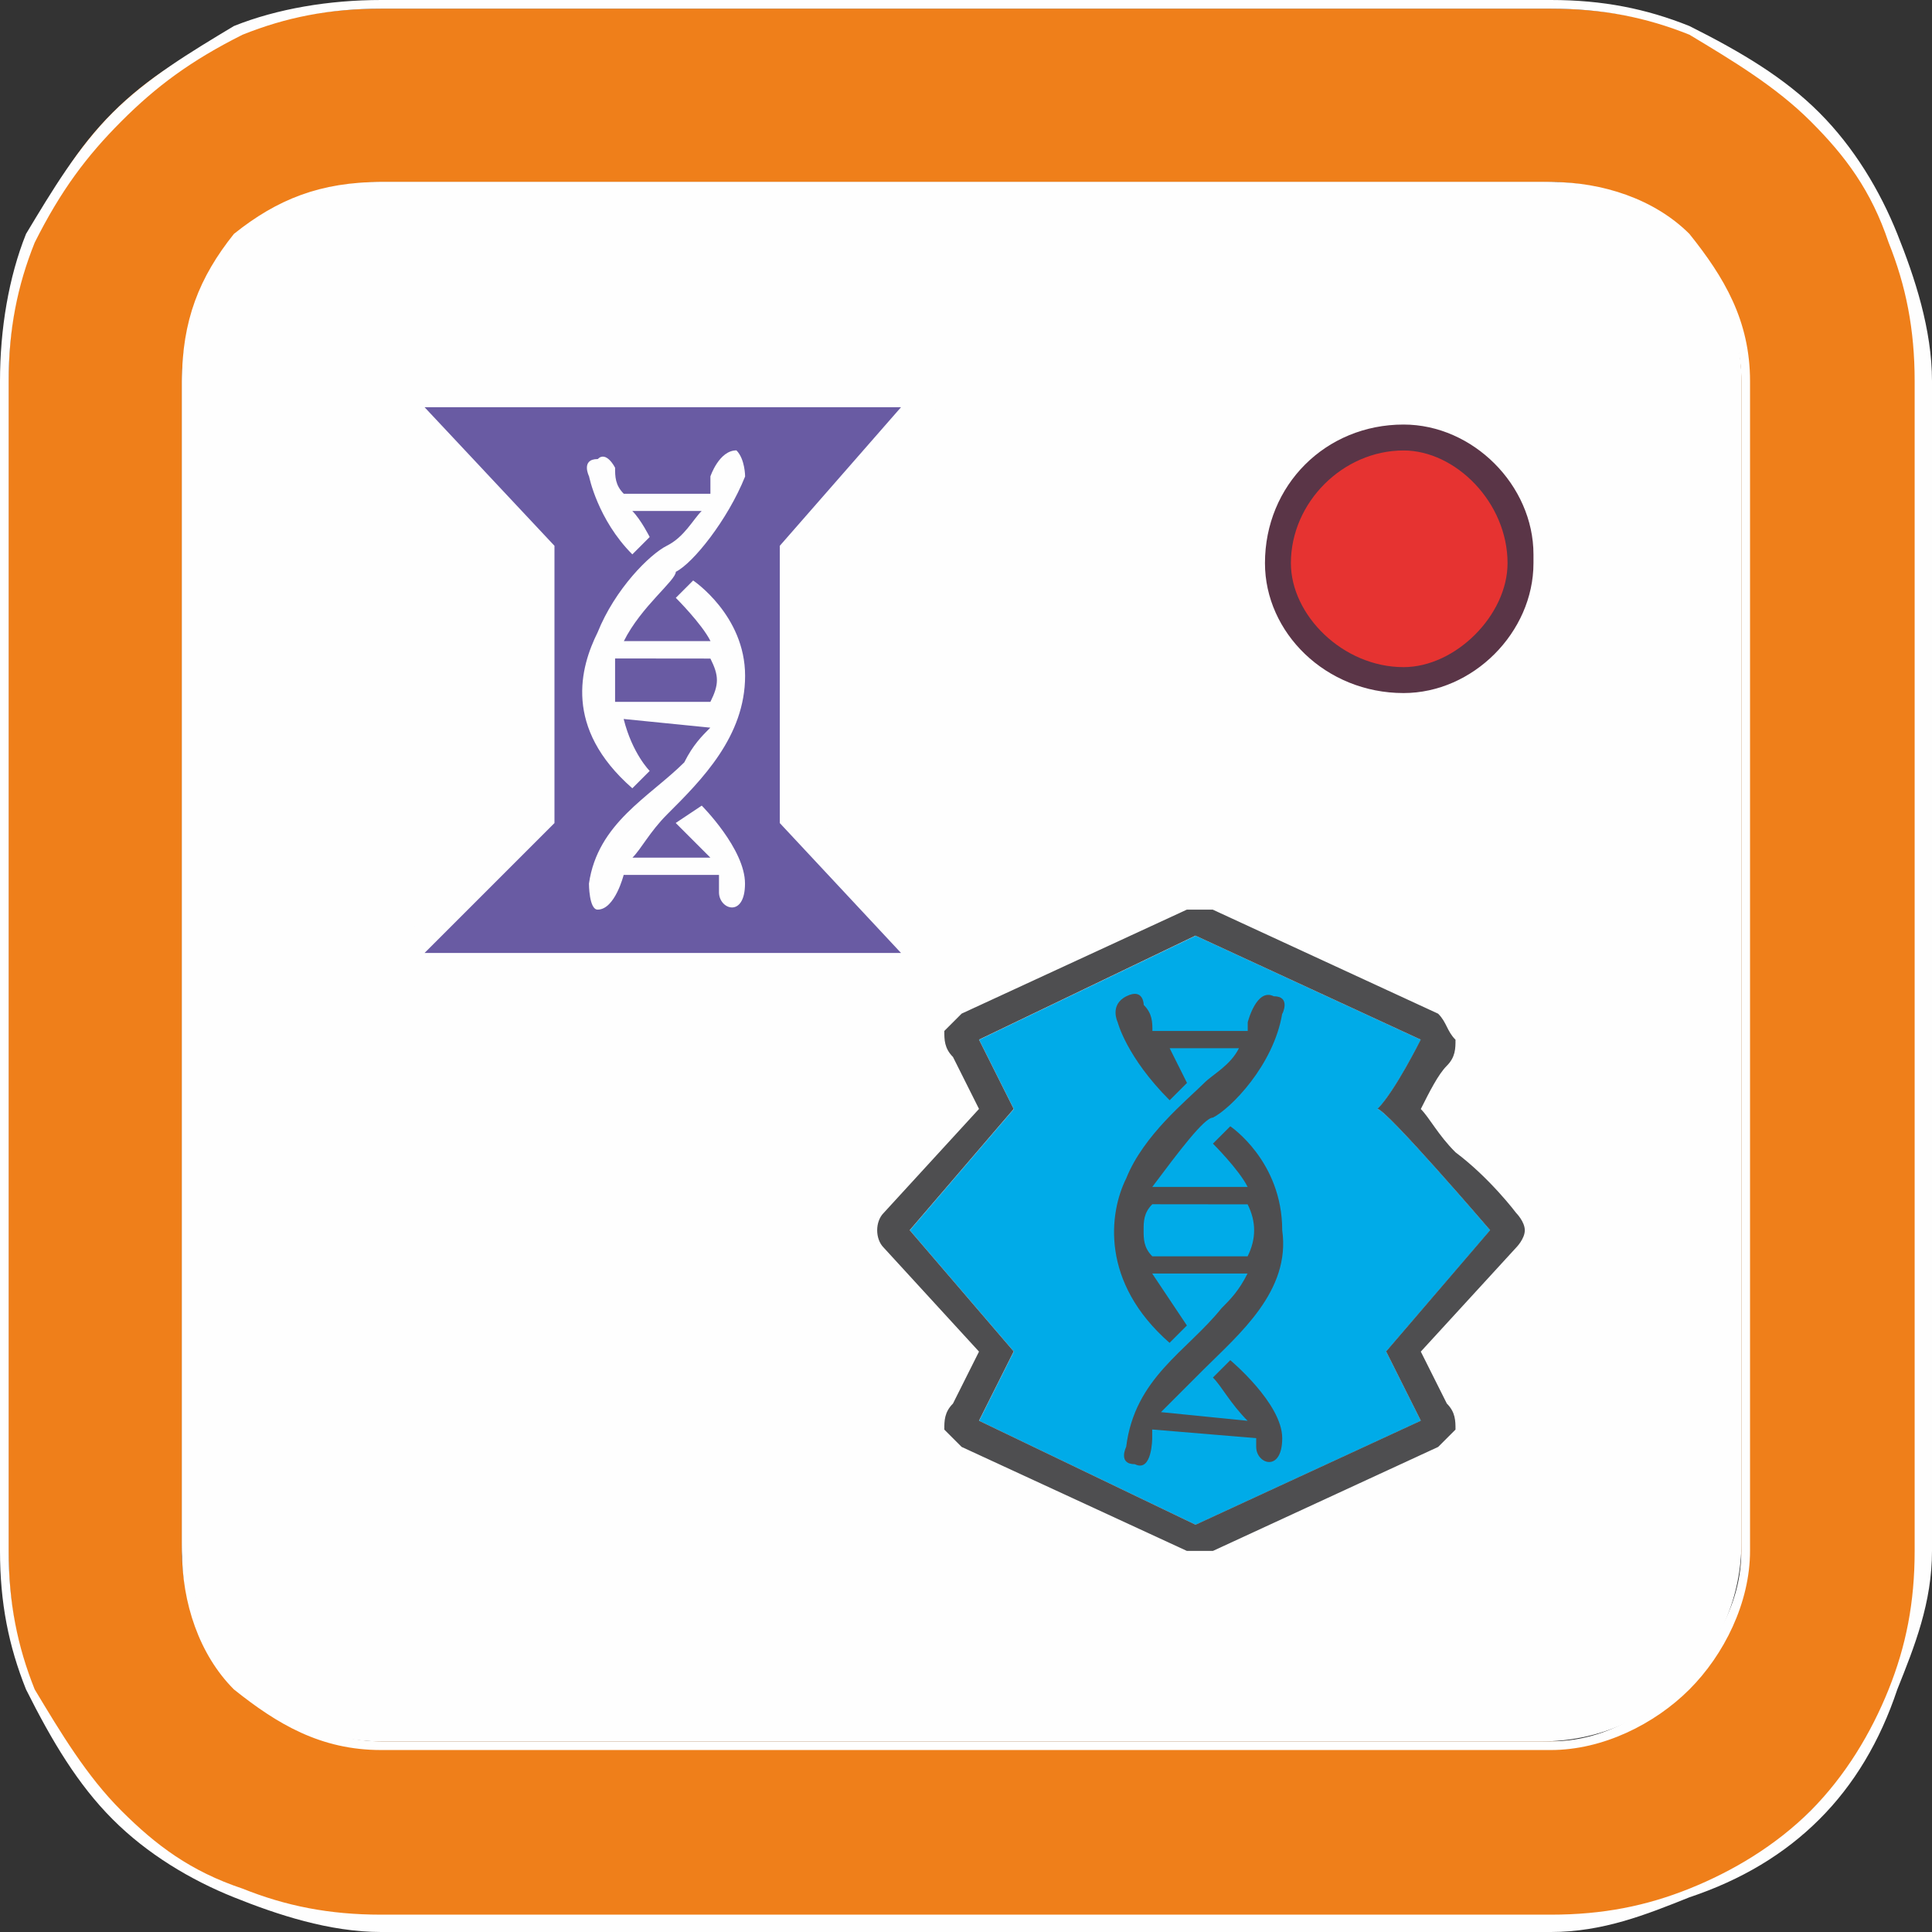 <svg version="1.1" xmlns="http://www.w3.org/2000/svg" xmlns:xlink="http://www.w3.org/1999/xlink" width="19.154" height="19.154" viewBox="0,0,19.154,19.154"><rect x="0" y="0" width="19.154" height="19.154" fill="#333333" stroke="none"/><g transform="translate(-310.423,-170.423)"><g data-paper-data="{&quot;isPaintingLayer&quot;:true}" stroke="none" stroke-width="1" stroke-linecap="butt" stroke-linejoin="miter" stroke-miterlimit="10" stroke-dasharray="" stroke-dashoffset="0" style="mix-blend-mode: normal"><g><path d="M314.202,187.687c-1.091,0 -1.976,-0.884 -1.976,-1.976v-11.51c0,-1.091 0.884,-1.976 1.976,-1.976h11.51c1.091,0 1.976,0.884 1.976,1.976v11.51c0,1.091 -0.884,1.976 -1.976,1.976z" fill="#fefefe" fill-rule="evenodd"/><path d="M314.202,170.509h11.596c1.031,0 1.89,0.344 2.577,1.031v0c0.687,0.687 1.117,1.632 1.117,2.663v11.596c0,1.031 -0.429,1.89 -1.117,2.577v0c-0.687,0.687 -1.546,1.117 -2.577,1.117h-11.596c-1.031,0 -1.976,-0.429 -2.663,-1.117v0c-0.687,-0.687 -1.031,-1.546 -1.031,-2.577v-11.596c0,-1.031 0.344,-1.976 1.031,-2.663v0c0.687,-0.687 1.632,-1.031 2.663,-1.031zM314.202,172.227h11.596c1.031,0 1.89,0.859 1.89,1.976v11.596c0,1.031 -0.859,1.89 -1.89,1.89h-11.596c-1.117,0 -1.976,-0.859 -1.976,-1.89v-11.596c0,-1.117 0.859,-1.976 1.976,-1.976z" fill="#ef7f1a" fill-rule="evenodd"/><path d="M314.202,170.423h11.596c0.515,0 0.945,0.086 1.374,0.258c0.515,0.258 0.945,0.515 1.288,0.859v0c0.344,0.344 0.601,0.773 0.773,1.202c0.172,0.429 0.344,0.945 0.344,1.46v11.596c0,0.515 -0.172,0.945 -0.344,1.374c-0.172,0.515 -0.429,0.945 -0.773,1.288v0c-0.344,0.344 -0.773,0.601 -1.288,0.773c-0.429,0.172 -0.859,0.344 -1.374,0.344h-11.596c-0.515,0 -1.031,-0.172 -1.46,-0.344c-0.429,-0.172 -0.859,-0.429 -1.202,-0.773v0c-0.344,-0.344 -0.601,-0.773 -0.859,-1.288c-0.172,-0.429 -0.258,-0.859 -0.258,-1.374v-11.596c0,-0.515 0.086,-1.031 0.258,-1.46c0.258,-0.429 0.515,-0.859 0.859,-1.202v0c0.344,-0.344 0.773,-0.601 1.202,-0.859c0.429,-0.172 0.945,-0.258 1.46,-0.258zM325.798,170.509h-11.596c-0.515,0 -0.945,0.086 -1.374,0.258c-0.515,0.258 -0.859,0.515 -1.202,0.859v0c-0.344,0.344 -0.601,0.687 -0.859,1.202c-0.172,0.429 -0.258,0.859 -0.258,1.374v11.596c0,0.515 0.086,0.945 0.258,1.374c0.258,0.429 0.515,0.859 0.859,1.202v0c0.344,0.344 0.687,0.601 1.202,0.773c0.429,0.172 0.859,0.258 1.374,0.258h11.596c0.515,0 0.945,-0.086 1.374,-0.258c0.429,-0.172 0.859,-0.429 1.202,-0.773v0c0.344,-0.344 0.601,-0.773 0.773,-1.202c0.172,-0.429 0.258,-0.859 0.258,-1.374v-11.596c0,-0.515 -0.086,-0.945 -0.258,-1.374c-0.172,-0.515 -0.429,-0.859 -0.773,-1.202v0c-0.344,-0.344 -0.773,-0.601 -1.202,-0.859c-0.429,-0.172 -0.859,-0.258 -1.374,-0.258zM314.202,172.227h11.596c0.515,0 1.031,0.172 1.374,0.515c0.344,0.429 0.601,0.859 0.601,1.46v11.596c0,0.515 -0.258,1.031 -0.601,1.374c-0.344,0.344 -0.859,0.601 -1.374,0.601h-11.596c-0.601,0 -1.031,-0.258 -1.46,-0.601c-0.344,-0.344 -0.515,-0.859 -0.515,-1.374v-11.596c0,-0.601 0.172,-1.031 0.515,-1.46c0.429,-0.344 0.859,-0.515 1.46,-0.515zM325.798,172.313h-11.596c-0.515,0 -1.031,0.172 -1.374,0.515c-0.344,0.344 -0.515,0.859 -0.515,1.374v11.596c0,0.515 0.172,0.945 0.515,1.288c0.344,0.344 0.859,0.601 1.374,0.601h11.596c0.515,0 0.945,-0.258 1.288,-0.601c0.344,-0.344 0.601,-0.773 0.601,-1.288v-11.596c0,-0.515 -0.258,-1.031 -0.601,-1.374c-0.344,-0.344 -0.773,-0.515 -1.288,-0.515z" fill="#fefefe" fill-rule="nonzero"/><path d="M324.338,177.123c-0.687,0 -1.202,-0.515 -1.202,-1.117c0,-0.687 0.515,-1.202 1.202,-1.202c0.601,0 1.117,0.515 1.117,1.202c0,0.601 -0.515,1.117 -1.117,1.117z" fill="#e63331" fill-rule="nonzero"/><path d="M324.338,177.294c-0.773,0 -1.374,-0.601 -1.374,-1.288c0,-0.773 0.601,-1.374 1.374,-1.374c0.687,0 1.288,0.601 1.288,1.288v0.086c0,0.687 -0.601,1.288 -1.288,1.288zM324.338,174.889c-0.601,0 -1.117,0.515 -1.117,1.117c0,0.515 0.515,1.031 1.117,1.031c0.515,0 1.031,-0.515 1.031,-1.031c0,-0.601 -0.515,-1.117 -1.031,-1.117z" fill="#5a3547" fill-rule="nonzero"/><path d="M324.166,183.822l0.344,0.687l-2.233,1.031l-2.147,-1.031l0.344,-0.687l-1.031,-1.202l1.031,-1.202l-0.344,-0.687l2.147,-1.031l2.233,1.031c0,0 -0.258,0.515 -0.429,0.687c0.086,0 1.117,1.202 1.117,1.202z" fill="#00abe8" fill-rule="nonzero"/><path d="M320.129,180.73l0.344,0.687l-1.031,1.202l1.031,1.202l-0.344,0.687l2.147,1.031l2.233,-1.031l-0.344,-0.687l1.031,-1.202c0,0 -1.031,-1.202 -1.117,-1.202c0.172,-0.172 0.429,-0.687 0.429,-0.687l-2.233,-1.031zM322.448,179.442l2.233,1.031c0.086,0.086 0.086,0.172 0.172,0.258c0,0.086 0,0.172 -0.086,0.258c-0.086,0.086 -0.172,0.258 -0.258,0.429c0.086,0.086 0.172,0.258 0.344,0.429c0.344,0.258 0.601,0.601 0.601,0.601c0,0 0.086,0.086 0.086,0.172v0c0,0.086 -0.086,0.172 -0.086,0.172l-0.945,1.031l0.258,0.515c0.086,0.086 0.086,0.172 0.086,0.258c-0.086,0.086 -0.086,0.086 -0.172,0.172l-2.233,1.031c-0.086,0 -0.086,0 -0.086,0h-0.086v0v0v0v0v0h-0.086l-2.233,-1.031c-0.086,-0.086 -0.086,-0.086 -0.172,-0.172c0,-0.086 0,-0.172 0.086,-0.258l0.258,-0.515l-0.945,-1.031c-0.086,-0.086 -0.086,-0.258 0,-0.344l0.945,-1.031l-0.258,-0.515c-0.086,-0.086 -0.086,-0.172 -0.086,-0.258c0,0 0.086,-0.086 0.172,-0.172l2.233,-1.031h0.086c0.086,0 0.086,0 0.172,0z" fill="#4e4e50" fill-rule="nonzero"/><path d="M323.135,180.472c-0.086,0.515 -0.515,0.945 -0.687,1.031c-0.086,0 -0.344,0.344 -0.601,0.687h0.945c-0.086,-0.172 -0.344,-0.429 -0.344,-0.429l0.172,-0.172c0,0 0.515,0.344 0.515,1.031c0.086,0.601 -0.429,1.031 -0.773,1.374c-0.172,0.172 -0.344,0.344 -0.429,0.429l0.859,0.086c-0.172,-0.172 -0.258,-0.344 -0.344,-0.429l0.172,-0.172c0,0 0.515,0.429 0.515,0.773c0,0.344 -0.258,0.258 -0.258,0.086v-0.086l-1.031,-0.086c0,0.086 0,0.086 0,0.086c0,0 0,0.344 -0.172,0.258c-0.172,0 -0.086,-0.172 -0.086,-0.172c0.086,-0.687 0.601,-0.945 0.945,-1.374c0.086,-0.086 0.172,-0.172 0.258,-0.344h-0.945c0.172,0.258 0.344,0.515 0.344,0.515l-0.172,0.172c-0.687,-0.601 -0.601,-1.288 -0.429,-1.632c0.172,-0.429 0.601,-0.773 0.773,-0.945c0.086,-0.086 0.258,-0.172 0.344,-0.344h-0.687c0.086,0.172 0.172,0.344 0.172,0.344l-0.172,0.172c-0.429,-0.429 -0.515,-0.773 -0.515,-0.773c0,0 -0.086,-0.172 0.086,-0.258c0.172,-0.086 0.172,0.086 0.172,0.086c0.086,0.086 0.086,0.172 0.086,0.258h0.945c0,-0.086 0,-0.086 0,-0.086c0,0 0.086,-0.344 0.258,-0.258c0.172,0 0.086,0.172 0.086,0.172zM321.847,182.362c-0.086,0.086 -0.086,0.172 -0.086,0.258c0,0.086 0,0.172 0.086,0.258h0.945c0.086,-0.172 0.086,-0.344 0,-0.515z" fill="#4e4e50" fill-rule="nonzero"/><path d="M314.632,180.043c-0.086,0 -0.086,0 -0.086,-0.086c-0.086,-0.086 -0.086,-0.086 0,-0.172l1.202,-1.288v-2.663l-1.202,-1.288c-0.086,0 -0.086,-0.086 -0.086,-0.086c0,-0.086 0.086,-0.172 0.172,-0.172h4.724c0.086,0 0.172,0.086 0.172,0.172c0,0 0,0.086 -0.086,0.086l-1.202,1.288v2.663l1.202,1.288c0.086,0.086 0.086,0.086 0.086,0.172c-0.086,0.086 -0.086,0.086 -0.172,0.086z" fill="#695ba3" fill-rule="nonzero"/><path d="M314.632,174.46v0l1.288,1.374v2.749l-1.288,1.288h4.724l-1.202,-1.288v-2.749l1.202,-1.374v0v0zM319.699,174.46c0,0.086 -0.086,0.172 -0.086,0.172l-1.202,1.288v2.491l1.202,1.288c0.086,0.086 0.086,0.172 0,0.344c0,0.086 -0.086,0.172 -0.258,0.172h-4.724c-0.086,0 -0.172,-0.086 -0.258,-0.172c-0.086,-0.172 0,-0.258 0.086,-0.344l1.117,-1.288v-2.491l-1.202,-1.288c0,0 0,-0.086 0,-0.172c0,-0.172 0.086,-0.344 0.258,-0.344h4.724c0.172,0 0.344,0.172 0.344,0.344z" fill="#fefefe" fill-rule="nonzero"/><path d="M317.81,175.147c-0.172,0.429 -0.515,0.859 -0.687,0.945c0,0.086 -0.344,0.344 -0.515,0.687h0.859c-0.086,-0.172 -0.344,-0.429 -0.344,-0.429l0.172,-0.172c0,0 0.515,0.344 0.515,0.945c0,0.601 -0.429,1.031 -0.773,1.374c-0.172,0.172 -0.258,0.344 -0.344,0.429h0.773c-0.086,-0.086 -0.258,-0.258 -0.344,-0.344l0.258,-0.172c0,0 0.429,0.429 0.429,0.773c0,0.344 -0.258,0.258 -0.258,0.086c0,-0.086 0,-0.086 0,-0.172h-0.945v0c0,0 -0.086,0.344 -0.258,0.344c-0.086,0 -0.086,-0.258 -0.086,-0.258c0.086,-0.601 0.601,-0.859 0.945,-1.202c0.086,-0.172 0.172,-0.258 0.258,-0.344l-0.859,-0.086c0.086,0.344 0.258,0.515 0.258,0.515l-0.172,0.172c-0.687,-0.601 -0.515,-1.202 -0.344,-1.546c0.172,-0.429 0.515,-0.773 0.687,-0.859c0.172,-0.086 0.258,-0.258 0.344,-0.344h-0.687c0.086,0.086 0.172,0.258 0.172,0.258l-0.172,0.172c-0.344,-0.344 -0.429,-0.773 -0.429,-0.773c0,0 -0.086,-0.172 0.086,-0.172c0.086,-0.086 0.172,0.086 0.172,0.086c0,0.086 0,0.172 0.086,0.258h0.859c0,-0.086 0,-0.172 0,-0.172c0,0 0.086,-0.258 0.258,-0.258c0.086,0.086 0.086,0.258 0.086,0.258zM316.521,176.951c0,0.086 0,0.172 0,0.172c0,0.086 0,0.172 0,0.258h0.945c0.086,-0.172 0.086,-0.258 0,-0.429z" fill="#fefefe" fill-rule="nonzero"/></g></g></g></svg>